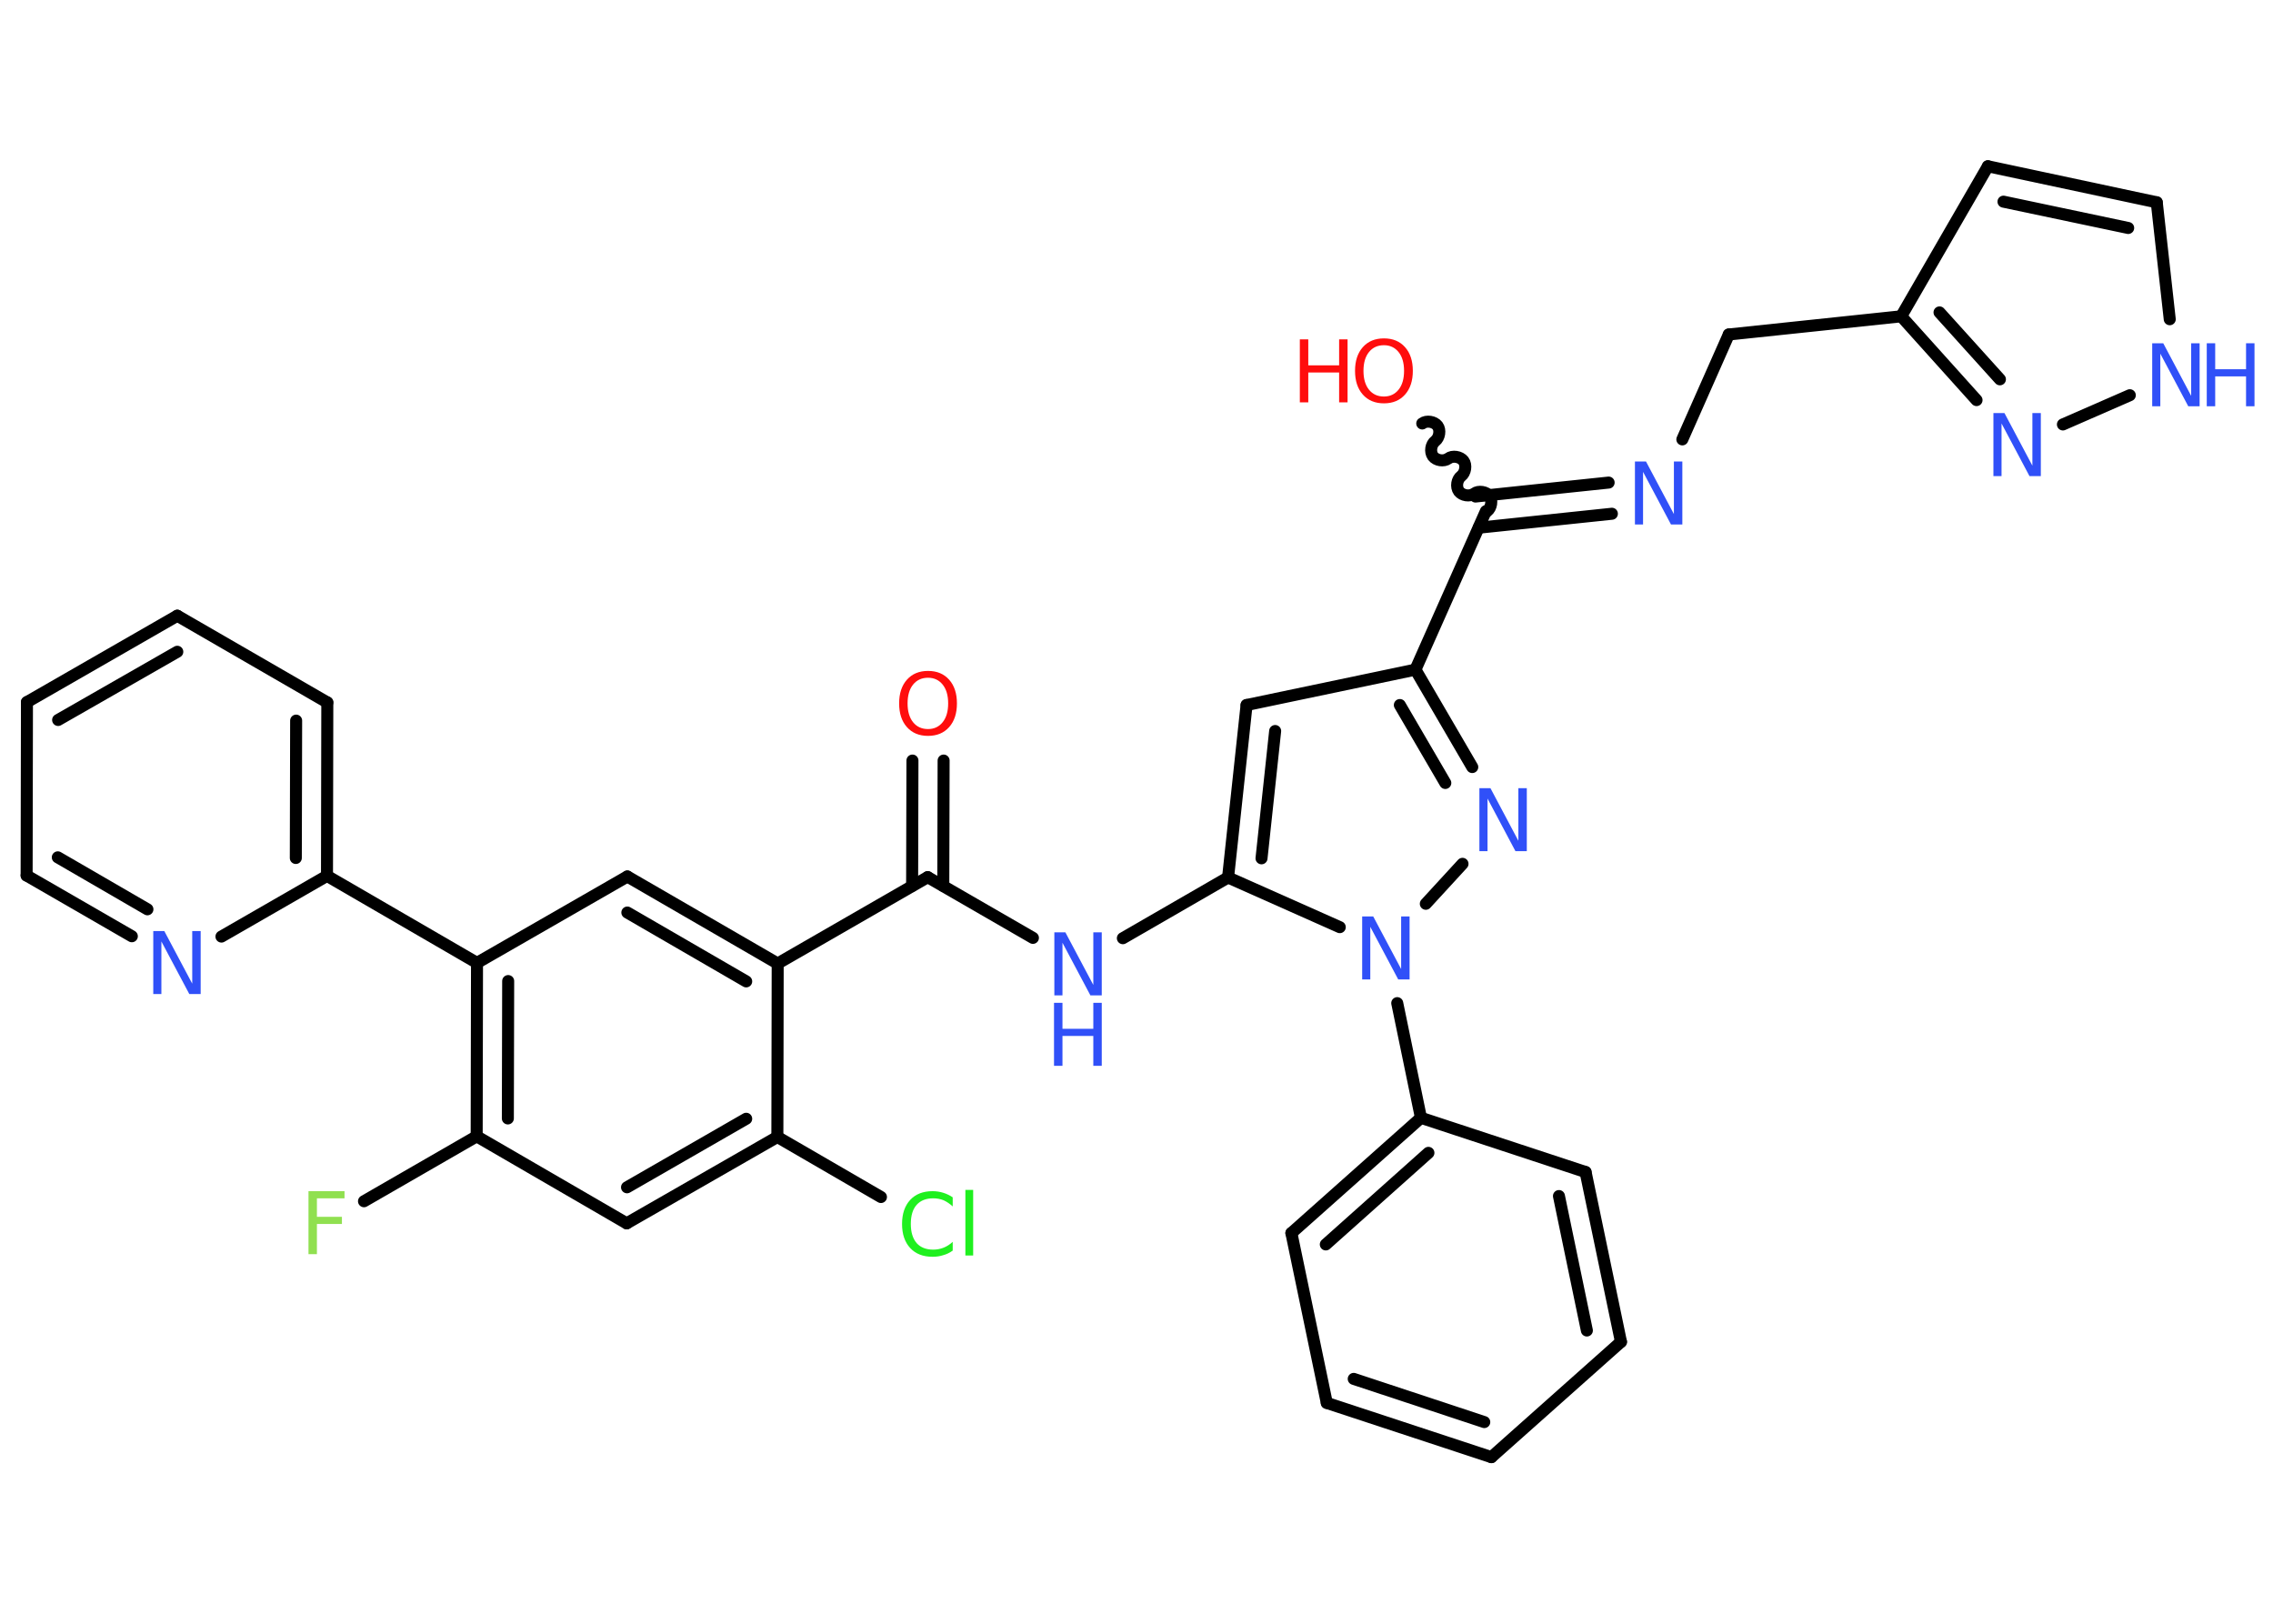 <?xml version='1.0' encoding='UTF-8'?>
<!DOCTYPE svg PUBLIC "-//W3C//DTD SVG 1.1//EN" "http://www.w3.org/Graphics/SVG/1.1/DTD/svg11.dtd">
<svg version='1.2' xmlns='http://www.w3.org/2000/svg' xmlns:xlink='http://www.w3.org/1999/xlink' width='70.0mm' height='50.0mm' viewBox='0 0 70.0 50.0'>
  <desc>Generated by the Chemistry Development Kit (http://github.com/cdk)</desc>
  <g stroke-linecap='round' stroke-linejoin='round' stroke='#000000' stroke-width='.37' fill='#3050F8'>
    <rect x='.0' y='.0' width='70.0' height='50.0' fill='#FFFFFF' stroke='none'/>
    <g id='mol1' class='mol'>
      <g id='mol1bnd1' class='bond'>
        <line x1='29.06' y1='23.42' x2='29.05' y2='27.28'/>
        <line x1='28.1' y1='23.42' x2='28.09' y2='27.28'/>
      </g>
      <line id='mol1bnd2' class='bond' x1='28.57' y1='27.01' x2='31.81' y2='28.88'/>
      <line id='mol1bnd3' class='bond' x1='34.58' y1='28.89' x2='37.82' y2='27.02'/>
      <g id='mol1bnd4' class='bond'>
        <line x1='38.39' y1='21.71' x2='37.82' y2='27.02'/>
        <line x1='39.27' y1='22.51' x2='38.85' y2='26.43'/>
      </g>
      <line id='mol1bnd5' class='bond' x1='38.39' y1='21.71' x2='43.59' y2='20.62'/>
      <line id='mol1bnd6' class='bond' x1='43.59' y1='20.62' x2='45.76' y2='15.74'/>
      <path id='mol1bnd7' class='bond' d='M43.8 13.04c.13 -.1 .37 -.06 .47 .07c.1 .13 .06 .37 -.07 .47c-.13 .1 -.17 .33 -.07 .47c.1 .13 .33 .17 .47 .07c.13 -.1 .37 -.06 .47 .07c.1 .13 .06 .37 -.07 .47c-.13 .1 -.17 .33 -.07 .47c.1 .13 .33 .17 .47 .07c.13 -.1 .37 -.06 .47 .07c.1 .13 .06 .37 -.07 .47' fill='none' stroke='#000000' stroke-width='.37'/>
      <g id='mol1bnd8' class='bond'>
        <line x1='45.44' y1='15.29' x2='49.54' y2='14.86'/>
        <line x1='45.54' y1='16.25' x2='49.64' y2='15.82'/>
      </g>
      <line id='mol1bnd9' class='bond' x1='51.81' y1='13.53' x2='53.24' y2='10.3'/>
      <line id='mol1bnd10' class='bond' x1='53.24' y1='10.3' x2='58.55' y2='9.74'/>
      <line id='mol1bnd11' class='bond' x1='58.55' y1='9.74' x2='61.22' y2='5.12'/>
      <g id='mol1bnd12' class='bond'>
        <line x1='66.42' y1='6.23' x2='61.22' y2='5.12'/>
        <line x1='65.54' y1='7.02' x2='61.7' y2='6.21'/>
      </g>
      <line id='mol1bnd13' class='bond' x1='66.42' y1='6.23' x2='66.82' y2='9.83'/>
      <line id='mol1bnd14' class='bond' x1='65.59' y1='12.17' x2='63.53' y2='13.07'/>
      <g id='mol1bnd15' class='bond'>
        <line x1='58.55' y1='9.74' x2='60.87' y2='12.32'/>
        <line x1='59.73' y1='9.62' x2='61.59' y2='11.68'/>
      </g>
      <g id='mol1bnd16' class='bond'>
        <line x1='45.34' y1='23.62' x2='43.59' y2='20.62'/>
        <line x1='44.51' y1='24.11' x2='43.11' y2='21.71'/>
      </g>
      <line id='mol1bnd17' class='bond' x1='45.04' y1='26.6' x2='43.91' y2='27.83'/>
      <line id='mol1bnd18' class='bond' x1='37.82' y1='27.02' x2='41.26' y2='28.55'/>
      <line id='mol1bnd19' class='bond' x1='43.03' y1='30.89' x2='43.76' y2='34.42'/>
      <g id='mol1bnd20' class='bond'>
        <line x1='43.76' y1='34.42' x2='39.77' y2='37.97'/>
        <line x1='43.99' y1='35.5' x2='40.83' y2='38.32'/>
      </g>
      <line id='mol1bnd21' class='bond' x1='39.77' y1='37.97' x2='40.86' y2='43.2'/>
      <g id='mol1bnd22' class='bond'>
        <line x1='40.86' y1='43.2' x2='45.93' y2='44.87'/>
        <line x1='41.69' y1='42.46' x2='45.71' y2='43.79'/>
      </g>
      <line id='mol1bnd23' class='bond' x1='45.93' y1='44.87' x2='49.92' y2='41.32'/>
      <g id='mol1bnd24' class='bond'>
        <line x1='49.92' y1='41.32' x2='48.83' y2='36.09'/>
        <line x1='48.87' y1='40.97' x2='48.01' y2='36.83'/>
      </g>
      <line id='mol1bnd25' class='bond' x1='43.76' y1='34.42' x2='48.83' y2='36.09'/>
      <line id='mol1bnd26' class='bond' x1='28.57' y1='27.01' x2='23.95' y2='29.67'/>
      <g id='mol1bnd27' class='bond'>
        <line x1='23.95' y1='29.67' x2='19.32' y2='26.99'/>
        <line x1='22.98' y1='30.22' x2='19.32' y2='28.1'/>
      </g>
      <line id='mol1bnd28' class='bond' x1='19.32' y1='26.99' x2='14.69' y2='29.65'/>
      <line id='mol1bnd29' class='bond' x1='14.69' y1='29.65' x2='10.07' y2='26.97'/>
      <g id='mol1bnd30' class='bond'>
        <line x1='10.07' y1='26.97' x2='10.08' y2='21.63'/>
        <line x1='9.11' y1='26.42' x2='9.12' y2='22.19'/>
      </g>
      <line id='mol1bnd31' class='bond' x1='10.08' y1='21.63' x2='5.46' y2='18.96'/>
      <g id='mol1bnd32' class='bond'>
        <line x1='5.46' y1='18.96' x2='.83' y2='21.62'/>
        <line x1='5.46' y1='20.07' x2='1.79' y2='22.17'/>
      </g>
      <line id='mol1bnd33' class='bond' x1='.83' y1='21.62' x2='.82' y2='26.96'/>
      <g id='mol1bnd34' class='bond'>
        <line x1='.82' y1='26.96' x2='4.06' y2='28.83'/>
        <line x1='1.78' y1='26.4' x2='4.54' y2='28.0'/>
      </g>
      <line id='mol1bnd35' class='bond' x1='10.07' y1='26.97' x2='6.82' y2='28.84'/>
      <g id='mol1bnd36' class='bond'>
        <line x1='14.69' y1='29.65' x2='14.68' y2='34.99'/>
        <line x1='15.65' y1='30.21' x2='15.64' y2='34.44'/>
      </g>
      <line id='mol1bnd37' class='bond' x1='14.68' y1='34.99' x2='11.21' y2='36.99'/>
      <line id='mol1bnd38' class='bond' x1='14.68' y1='34.99' x2='19.3' y2='37.67'/>
      <g id='mol1bnd39' class='bond'>
        <line x1='19.3' y1='37.67' x2='23.94' y2='35.01'/>
        <line x1='19.31' y1='36.56' x2='22.98' y2='34.45'/>
      </g>
      <line id='mol1bnd40' class='bond' x1='23.95' y1='29.67' x2='23.94' y2='35.01'/>
      <line id='mol1bnd41' class='bond' x1='23.94' y1='35.01' x2='27.13' y2='36.86'/>
      <path id='mol1atm1' class='atom' d='M28.58 20.87q-.29 .0 -.46 .21q-.17 .21 -.17 .58q.0 .37 .17 .58q.17 .21 .46 .21q.28 .0 .45 -.21q.17 -.21 .17 -.58q.0 -.37 -.17 -.58q-.17 -.21 -.45 -.21zM28.58 20.66q.41 .0 .65 .27q.24 .27 .24 .73q.0 .46 -.24 .73q-.24 .27 -.65 .27q-.41 .0 -.65 -.27q-.24 -.27 -.24 -.73q.0 -.46 .24 -.73q.24 -.27 .65 -.27z' stroke='none' fill='#FF0D0D'/>
      <g id='mol1atm3' class='atom'>
        <path d='M32.46 28.71h.35l.86 1.62v-1.62h.26v1.94h-.35l-.86 -1.62v1.62h-.25v-1.94z' stroke='none'/>
        <path d='M32.46 30.88h.26v.8h.95v-.8h.26v1.94h-.26v-.92h-.95v.92h-.26v-1.94z' stroke='none'/>
      </g>
      <g id='mol1atm8' class='atom'>
        <path d='M42.62 10.63q-.29 .0 -.46 .21q-.17 .21 -.17 .58q.0 .37 .17 .58q.17 .21 .46 .21q.28 .0 .45 -.21q.17 -.21 .17 -.58q.0 -.37 -.17 -.58q-.17 -.21 -.45 -.21zM42.62 10.42q.41 .0 .65 .27q.24 .27 .24 .73q.0 .46 -.24 .73q-.24 .27 -.65 .27q-.41 .0 -.65 -.27q-.24 -.27 -.24 -.73q.0 -.46 .24 -.73q.24 -.27 .65 -.27z' stroke='none' fill='#FF0D0D'/>
        <path d='M40.03 10.45h.26v.8h.95v-.8h.26v1.94h-.26v-.92h-.95v.92h-.26v-1.94z' stroke='none' fill='#FF0D0D'/>
      </g>
      <path id='mol1atm9' class='atom' d='M50.34 14.21h.35l.86 1.62v-1.62h.26v1.94h-.35l-.86 -1.62v1.62h-.25v-1.94z' stroke='none'/>
      <g id='mol1atm14' class='atom'>
        <path d='M66.27 10.57h.35l.86 1.62v-1.62h.26v1.94h-.35l-.86 -1.62v1.62h-.25v-1.94z' stroke='none'/>
        <path d='M67.96 10.57h.26v.8h.95v-.8h.26v1.94h-.26v-.92h-.95v.92h-.26v-1.94z' stroke='none'/>
      </g>
      <path id='mol1atm15' class='atom' d='M61.38 12.72h.35l.86 1.62v-1.62h.26v1.94h-.35l-.86 -1.62v1.62h-.25v-1.94z' stroke='none'/>
      <path id='mol1atm16' class='atom' d='M45.55 24.27h.35l.86 1.62v-1.62h.26v1.94h-.35l-.86 -1.62v1.62h-.25v-1.94z' stroke='none'/>
      <path id='mol1atm17' class='atom' d='M41.94 28.22h.35l.86 1.62v-1.62h.26v1.94h-.35l-.86 -1.62v1.62h-.25v-1.94z' stroke='none'/>
      <path id='mol1atm32' class='atom' d='M4.71 28.67h.35l.86 1.62v-1.62h.26v1.94h-.35l-.86 -1.62v1.62h-.25v-1.94z' stroke='none'/>
      <path id='mol1atm34' class='atom' d='M9.5 36.68h1.11v.22h-.85v.57h.77v.22h-.77v.93h-.26v-1.94z' stroke='none' fill='#90E050'/>
      <path id='mol1atm37' class='atom' d='M29.34 36.87v.28q-.13 -.12 -.28 -.19q-.15 -.06 -.32 -.06q-.33 .0 -.51 .2q-.18 .2 -.18 .59q.0 .38 .18 .59q.18 .2 .51 .2q.17 .0 .32 -.06q.15 -.06 .28 -.18v.27q-.14 .1 -.29 .14q-.15 .05 -.33 .05q-.44 .0 -.69 -.27q-.25 -.27 -.25 -.74q.0 -.47 .25 -.74q.25 -.27 .69 -.27q.17 .0 .33 .05q.16 .05 .29 .14zM29.73 36.64h.24v2.02h-.24v-2.02z' stroke='none' fill='#1FF01F'/>
    </g>
  </g>
</svg>
